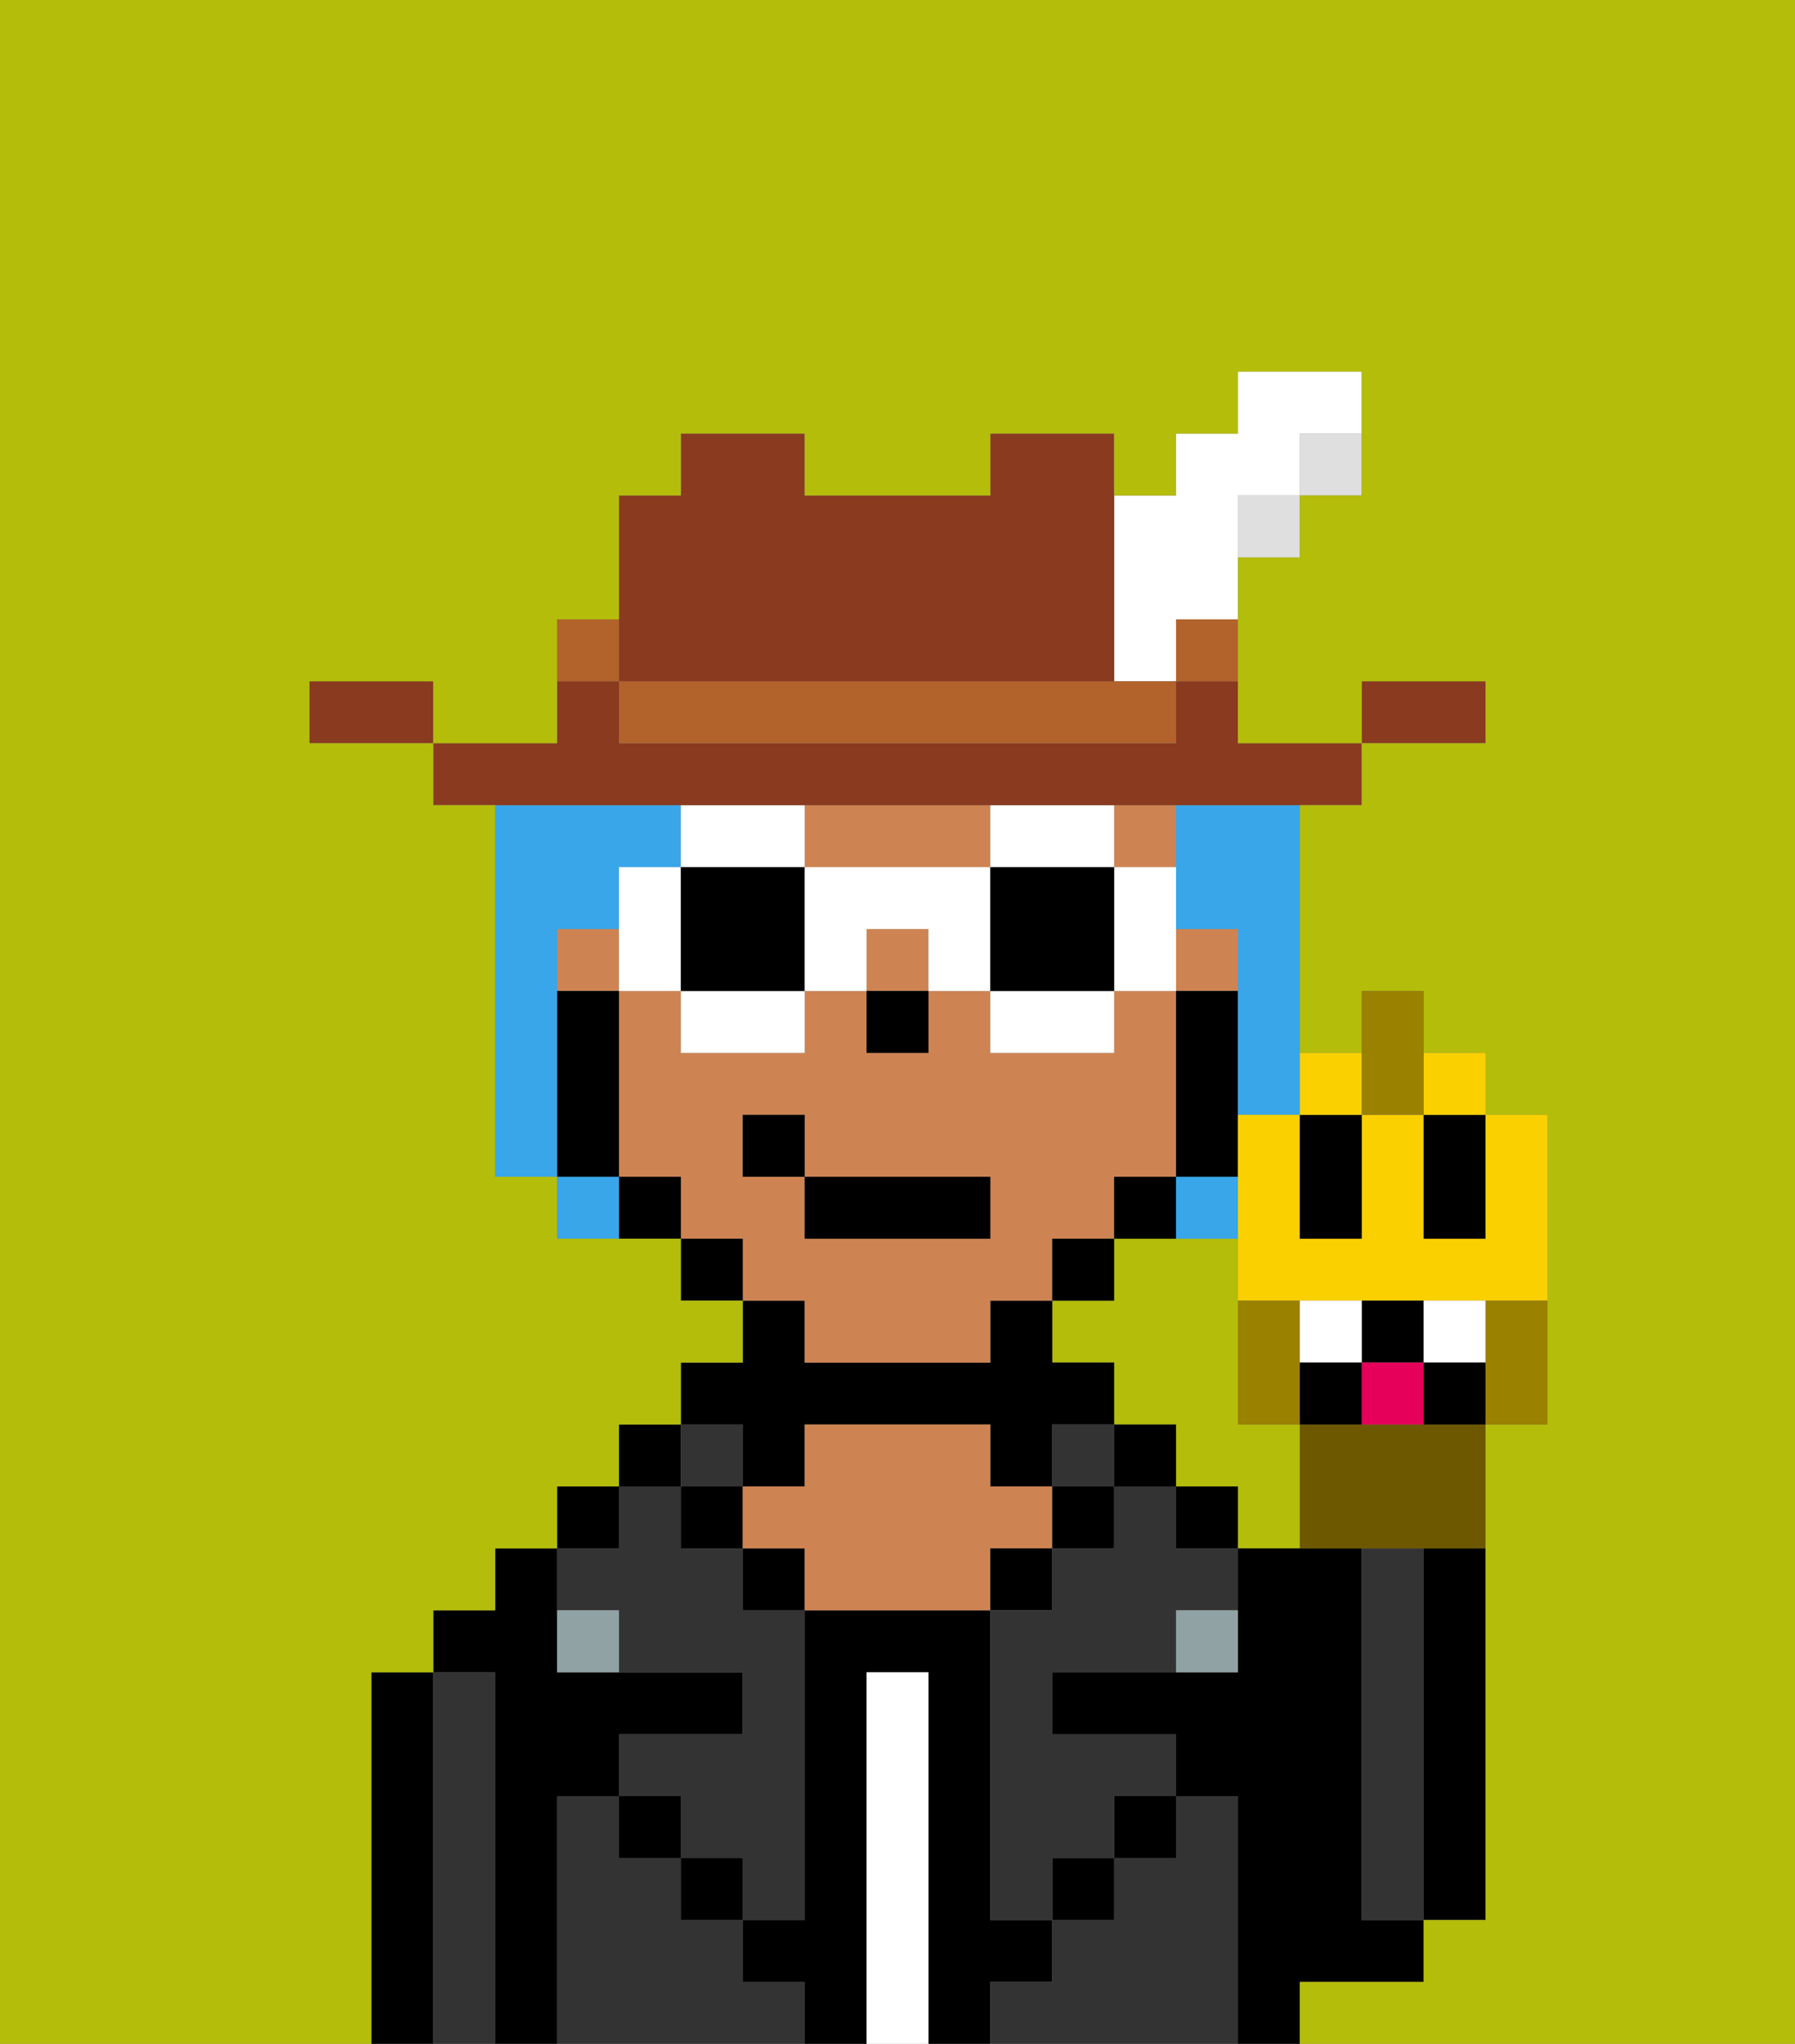 <svg xmlns="http://www.w3.org/2000/svg" viewBox="0 0 29 33"><rect x="0" y="0" width="29" height="33" fill="#808080" stroke="none"/><defs><style>polygon,rect,path{shape-rendering:crispedges;}.gb25-1{fill:#b4bd09;}.gb25-2{fill:#000000;}.gb25-3{fill:#333333;}.gb25-4{fill:#ffffff;}.gb25-5{fill:#ce8452;}.gb25-6{fill:#90a2a3;}.gb25-7{fill:#38a6e8;}.gb25-8{fill:#ffffff;}.gb25-9{fill:#893a1f;}.gb25-10{fill:#dfdfdf;}.gb25-11{fill:#b2622b;}.gb25-12{fill:#fad000;}.gb25-13{fill:#6d5800;}.gb25-14{fill:#9b8100;}.gb25-15{fill:#ffffff;}.gb25-16{fill:#e70059;}</style></defs><path class="gb25-1" d="M20,23V20H18v1H17v1h1v1h1v1h1v1h1V23Z"/><path class="gb25-2" d="M7,27H6v6H7V27Z"/><path class="gb25-3" d="M8,27H7v6H8V27Z"/><path class="gb25-2" d="M9,29h1V28h2V27H9V25H8v1H7v1H8v6H9V29Z"/><rect class="gb25-2" x="9" y="24" width="1" height="1"/><path class="gb25-3" d="M12,32V31H11V30H10V29H9v4h4V32Z"/><rect class="gb25-2" x="10" y="23" width="1" height="1"/><path class="gb25-3" d="M10,26v1h2v1H10v1h1v1h1v1h1V26H12V25H11V24H10v1H9v1Z"/><rect class="gb25-2" x="10" y="29" width="1" height="1"/><rect class="gb25-3" x="11" y="23" width="1" height="1"/><rect class="gb25-2" x="11" y="24" width="1" height="1"/><rect class="gb25-2" x="11" y="30" width="1" height="1"/><path class="gb25-2" d="M12,24h1V23h3v1h1V23h1V22H17V21H16v1H13V21H12v1H11v1h1Z"/><rect class="gb25-2" x="12" y="25" width="1" height="1"/><path class="gb25-2" d="M17,32V31H16V26H13v5H12v1h1v1h1V27h1v6h1V32Z"/><path class="gb25-4" d="M15,27H14v6h1V27Z"/><path class="gb25-5" d="M17,25V24H16V23H13v1H12v1h1v1h3V25Z"/><rect class="gb25-2" x="16" y="25" width="1" height="1"/><path class="gb25-3" d="M20,29H19v1H18v1H17v1H16v1h4V29Z"/><rect class="gb25-3" x="17" y="23" width="1" height="1"/><rect class="gb25-2" x="17" y="24" width="1" height="1"/><rect class="gb25-2" x="17" y="30" width="1" height="1"/><rect class="gb25-2" x="18" y="23" width="1" height="1"/><rect class="gb25-2" x="18" y="29" width="1" height="1"/><rect class="gb25-2" x="19" y="24" width="1" height="1"/><path class="gb25-3" d="M19,24H18v1H17v1H16v5h1V30h1V29h1V28H17V27h2V26h1V25H19Z"/><path class="gb25-2" d="M22,32h1V31H22V25H20v2H17v1h2v1h1v4h1V32Z"/><path class="gb25-3" d="M23,26V25H22v6h1V26Z"/><path class="gb25-2" d="M23,26v5h1V25H23Z"/><path class="gb25-6" d="M19,27h1V26H19Z"/><path class="gb25-6" d="M9,26v1h1V26Z"/><rect class="gb25-5" x="14" y="15" width="1" height="1"/><rect class="gb25-5" x="19" y="15" width="1" height="1"/><path class="gb25-5" d="M13,22h3V21h1V20h1V19h1V16H18v1H16V16H15v1H14V16H13v1H11V16H10v3h1v1h1v1h1Zm-1-3V18h1v1h3v1H13V19Z"/><path class="gb25-5" d="M14,14h2V13H13v1Z"/><rect class="gb25-5" x="9" y="15" width="1" height="1"/><rect class="gb25-5" x="18" y="13" width="1" height="1"/><path class="gb25-2" d="M20,18V16H19v3h1Z"/><path class="gb25-2" d="M19,19H18v1h1Z"/><rect class="gb25-2" x="17" y="20" width="1" height="1"/><rect class="gb25-2" x="11" y="20" width="1" height="1"/><rect class="gb25-2" x="10" y="19" width="1" height="1"/><path class="gb25-2" d="M10,18V16H9v3h1Z"/><rect class="gb25-2" x="14" y="16" width="1" height="1"/><rect class="gb25-2" x="13" y="19" width="3" height="1"/><rect class="gb25-2" x="12" y="18" width="1" height="1"/><path class="gb25-7" d="M9,16V15h1V14h1V13H8v6H9V16Z"/><path class="gb25-7" d="M19,14v1h1v3h1V13H19Z"/><rect class="gb25-7" x="9" y="19" width="1" height="1"/><path class="gb25-7" d="M20,20V19H19v1Z"/><path class="gb25-8" d="M13,13H11v1h2Z"/><path class="gb25-8" d="M11,17h2V16H11Z"/><path class="gb25-8" d="M10,14v2h1V14Z"/><path class="gb25-2" d="M11,14v2h2V14Z"/><path class="gb25-8" d="M19,14H18v2h1V14Z"/><path class="gb25-8" d="M17,14h1V13H16v1Z"/><path class="gb25-8" d="M16,17h2V16H16Z"/><path class="gb25-8" d="M14,14H13v2h1V15h1v1h1V14Z"/><path class="gb25-2" d="M17,14H16v2h2V14Z"/><path class="gb25-9" d="M24,11H22v1h2Z"/><rect class="gb25-10" x="21" y="7" width="1" height="1"/><path class="gb25-9" d="M11,13H22V12H20V11H19v1H10V11H9v1H7v1h4Z"/><rect class="gb25-10" x="20" y="8" width="1" height="1"/><rect class="gb25-11" x="19" y="10" width="1" height="1"/><path class="gb25-8" d="M18,11h1V10h1V8h1V7h1V6H20V7H19V8H18v3Z"/><path class="gb25-11" d="M17,11H10v1h9V11H17Z"/><path class="gb25-9" d="M11,11h7V7H16V8H13V7H11V8H10v3Z"/><path class="gb25-11" d="M10,10H9v1h1Z"/><path class="gb25-9" d="M6,11H5v1H7V11Z"/><path class="gb25-1" d="M0,33H6V27H7V26H8V25H9V24h1V23h1V22h1V21H11V20H9V19H8V13H7V12H5V11H7v1H9V10h1V8h1V7h2V8h3V7h2V8h1V7h1V6h2V8H21V9H20v3h2V11h2v1H22v1H21v4h1V16h1v1h1v1h1v5H24v8H23v1H21v1h8V0H0Z"/><path class="gb25-12" d="M23,20V18H22v2H21V18H20v3h5V18H24v2Z"/><path class="gb25-2" d="M22,20V18H21v2Z"/><path class="gb25-2" d="M23,19v1h1V18H23Z"/><path class="gb25-13" d="M22,23H21v2h3V23H22Z"/><path class="gb25-14" d="M21,23V21H20v2Z"/><path class="gb25-14" d="M24,21.222V23h1V21H24Z"/><path class="gb25-2" d="M23,22V21H22v1Z"/><path class="gb25-15" d="M22,22V21H21v1Z"/><path class="gb25-15" d="M24,22V21H23v1Z"/><path class="gb25-12" d="M22,18V17H21v1Z"/><rect class="gb25-12" x="23" y="17" width="1" height="1"/><polygon class="gb25-14" points="23 18 23 17 23 16 22 16 22 17 22 18 23 18"/><path class="gb25-16" d="M22,23h1V22H22Z"/><path class="gb25-2" d="M21,22v1h1V22Z"/><path class="gb25-2" d="M23,22v1h1V22Z"/></svg>